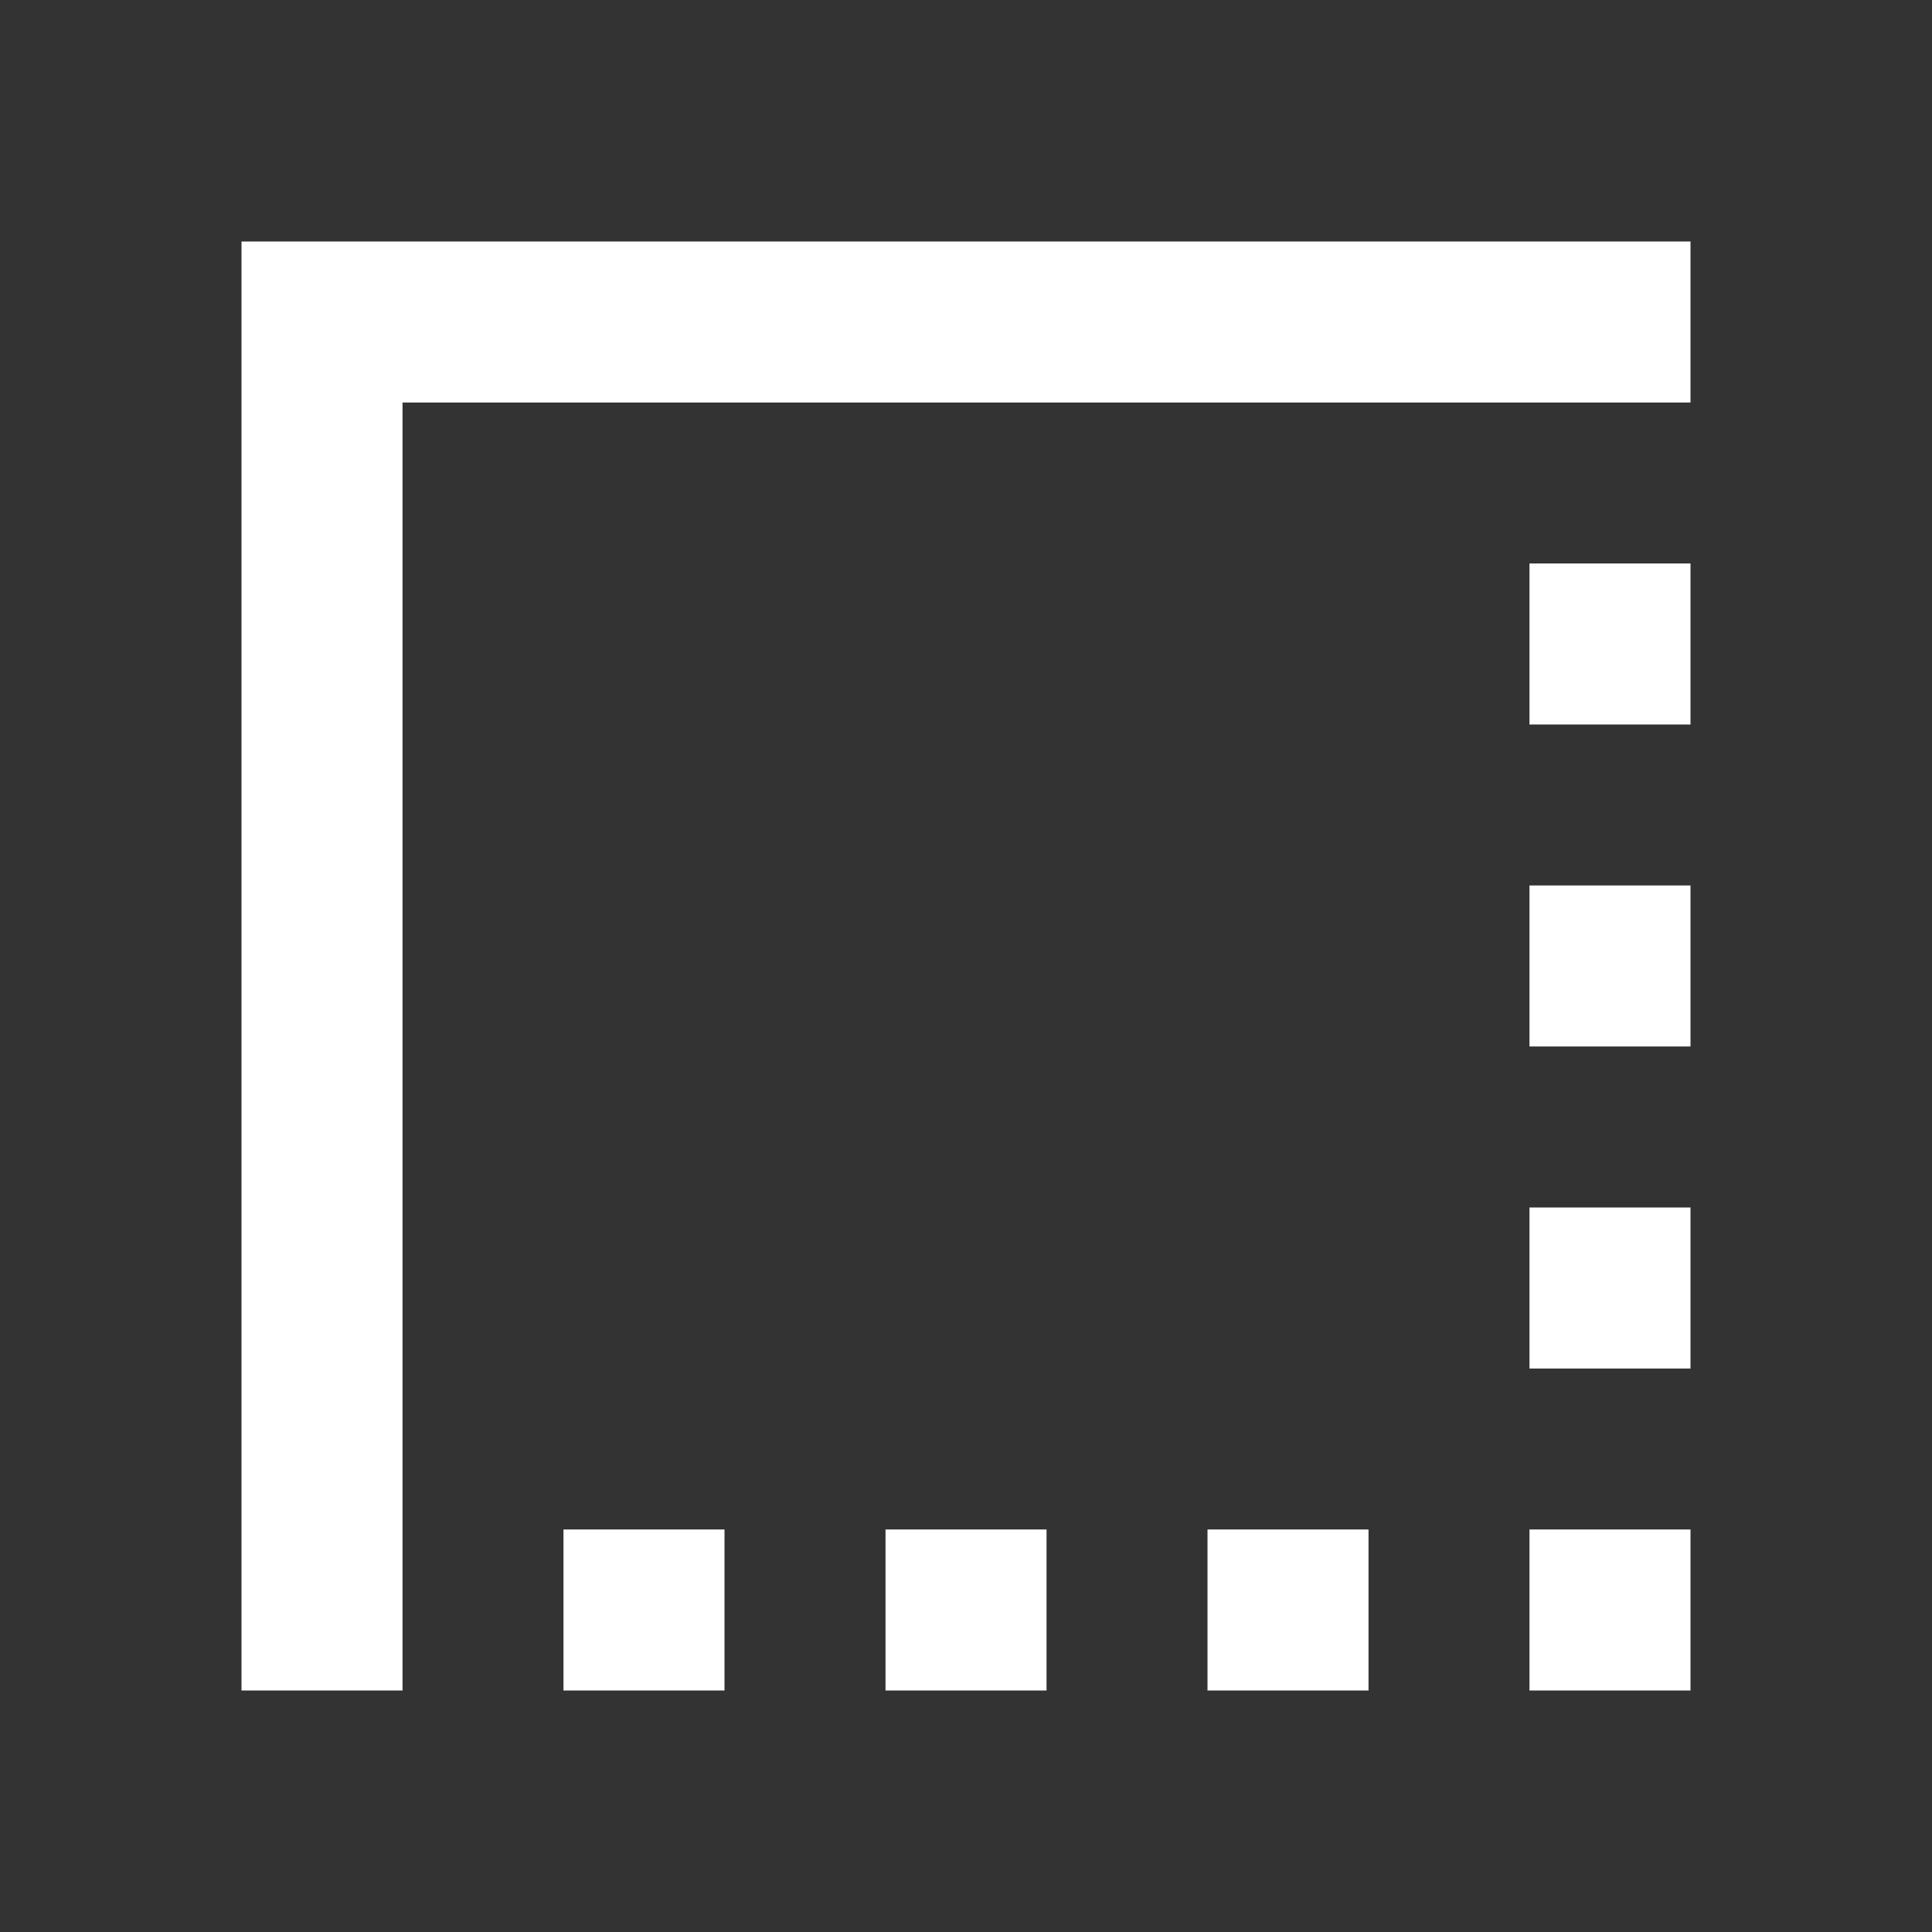 <!-- Generated by IcoMoon.io -->
<svg version="1.1" xmlns="http://www.w3.org/2000/svg" width="32" height="32" viewBox="0 0 32 32">
<rect x="0" y="0" width="32" height="32" fill="#333333" stroke="none"/>
<title>mt-border_style</title>
<path fill="#fff" d="M20 28h2.667v-2.667h-2.667v2.667zM25.333 28h2.667v-2.667h-2.667v2.667zM9.333 28h2.667v-2.667h-2.667v2.667zM14.667 28h2.667v-2.667h-2.667v2.667zM25.333 22.667h2.667v-2.667h-2.667v2.667zM25.333 17.333h2.667v-2.667h-2.667v2.667zM4 4v24h2.667v-21.333h21.333v-2.667h-24zM25.333 12h2.667v-2.667h-2.667v2.667z"></path>
</svg>
